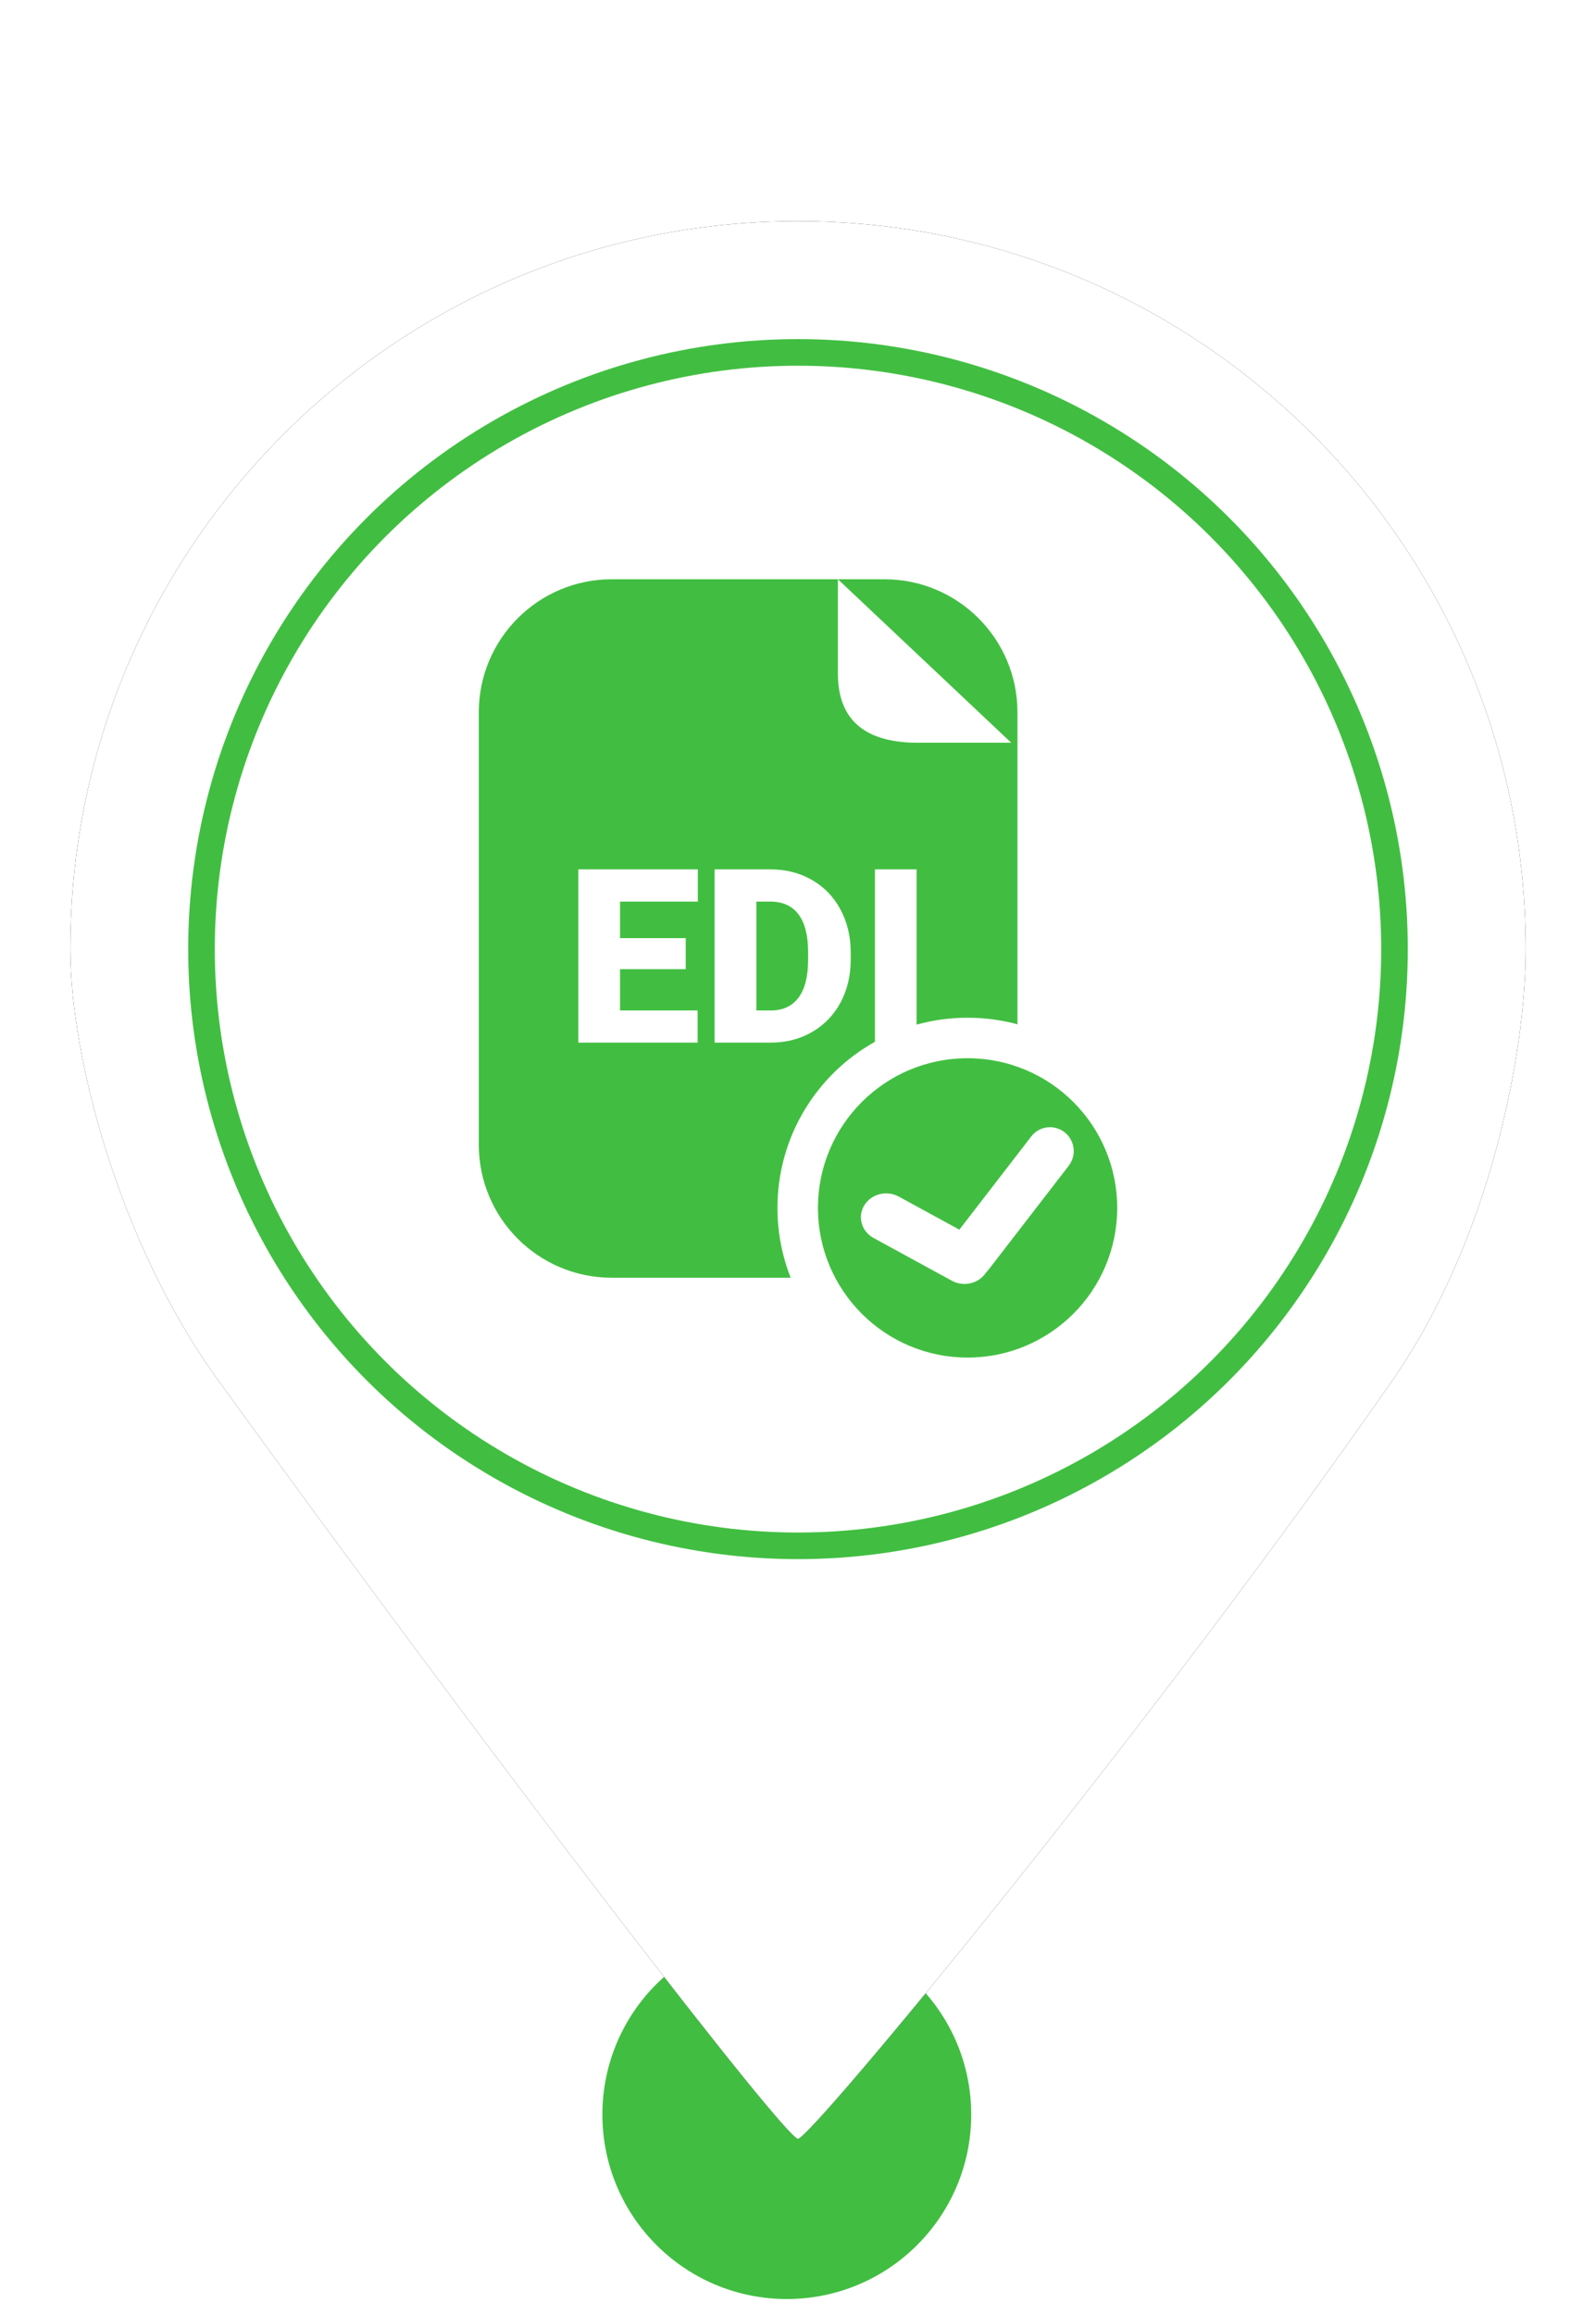 <?xml version="1.0" encoding="UTF-8"?>
<svg width="60px" height="87px" viewBox="0 0 60 87" version="1.1" xmlns="http://www.w3.org/2000/svg" xmlns:xlink="http://www.w3.org/1999/xlink">
    <!-- Generator: Sketch 52.6 (67491) - http://www.bohemiancoding.com/sketch -->
    <title>MarkerValidEDIGreen</title>
    <desc>Created with Sketch.</desc>
    <defs>
        <path d="M30,80.38 C30.48,80.38 43.277,64.914 52.339,51.888 C56.012,46.608 57.358,39.589 57.358,35.669 C57.358,20.56 45.109,8.311 30,8.311 C14.891,8.311 2.642,20.56 2.642,35.669 C2.642,39.635 4.43,46.671 8.212,51.888 C18.964,66.719 29.522,80.38 30,80.38 Z" id="path-1"></path>
        <filter x="-11.0%" y="-8.3%" width="121.9%" height="116.7%" filterUnits="objectBoundingBox" id="filter-2">
            <feOffset dx="0" dy="0" in="SourceAlpha" result="shadowOffsetOuter1"></feOffset>
            <feGaussianBlur stdDeviation="2" in="shadowOffsetOuter1" result="shadowBlurOuter1"></feGaussianBlur>
            <feColorMatrix values="0 0 0 0 0   0 0 0 0 0   0 0 0 0 0  0 0 0 0.5 0" type="matrix" in="shadowBlurOuter1"></feColorMatrix>
        </filter>
    </defs>
    <g id="MarkerValidEDIGreen" stroke="none" stroke-width="1" fill="none" fill-rule="evenodd">
        <circle id="Oval" fill="#41BE41" cx="29.579" cy="79.467" r="6.933"></circle>
        <g id="Oval">
            <use fill="black" fill-opacity="1" filter="url(#filter-2)" xlink:href="#path-1"></use>
            <use fill="#FFFFFF" fill-rule="evenodd" xlink:href="#path-1"></use>
        </g>
        <circle id="Path" stroke="#41BE41" fill="#FFFFFF" cx="30" cy="35.669" r="22.425"></circle>
        <path d="M34.458,38.507 L34.458,32.672 L32.893,32.672 L32.893,39.151 C30.706,40.373 29.228,42.711 29.228,45.394 C29.228,46.321 29.404,47.206 29.725,48.019 L23,48.019 C20.239,48.019 18,45.78 18,43.019 L18,26.769 C18,24.007 20.239,21.769 23,21.769 L33.25,21.769 C36.011,21.769 38.25,24.007 38.25,26.769 L38.25,38.495 C37.652,38.333 37.024,38.247 36.375,38.247 C35.711,38.247 35.068,38.337 34.458,38.507 Z M31.5,21.769 C31.5,22.358 31.5,23.538 31.5,25.311 C31.5,27.083 32.547,27.95 34.64,27.912 L38.015,27.912 L31.5,21.769 Z M36.375,51.019 C33.268,51.019 30.75,48.5 30.75,45.394 C30.75,42.287 33.268,39.769 36.375,39.769 C39.482,39.769 42,42.287 42,45.394 C42,48.5 39.482,51.019 36.375,51.019 Z M37.073,47.817 C37.104,47.787 37.134,47.755 37.161,47.72 L40.176,43.812 C40.48,43.421 40.411,42.857 40.023,42.552 C39.635,42.246 39.074,42.316 38.771,42.706 L36.066,46.212 L33.789,44.969 C33.335,44.721 32.754,44.868 32.492,45.297 C32.23,45.727 32.386,46.276 32.84,46.524 L35.785,48.132 C36.234,48.377 36.807,48.236 37.073,47.817 Z M25.779,36.423 L25.779,35.256 L23.31,35.256 L23.31,33.883 L26.235,33.883 L26.235,32.672 L21.741,32.672 L21.741,39.182 L26.226,39.182 L26.226,37.975 L23.31,37.975 L23.31,36.423 L25.779,36.423 Z M26.865,39.182 L29.007,39.182 C29.571,39.179 30.081,39.045 30.539,38.778 C30.996,38.511 31.351,38.141 31.603,37.669 C31.855,37.196 31.981,36.662 31.981,36.066 L31.981,35.766 C31.978,35.176 31.847,34.643 31.59,34.167 C31.332,33.692 30.973,33.324 30.514,33.063 C30.055,32.802 29.538,32.672 28.962,32.672 L26.865,32.672 L26.865,39.182 Z M28.435,33.883 L28.962,33.883 C29.425,33.883 29.776,34.043 30.018,34.362 C30.259,34.681 30.38,35.155 30.38,35.784 L30.38,36.066 C30.38,36.698 30.259,37.174 30.018,37.494 C29.776,37.815 29.431,37.975 28.98,37.975 L28.435,37.975 L28.435,33.883 Z" id="Combined-Shape" fill="#41BE41"></path>
    </g>
</svg>